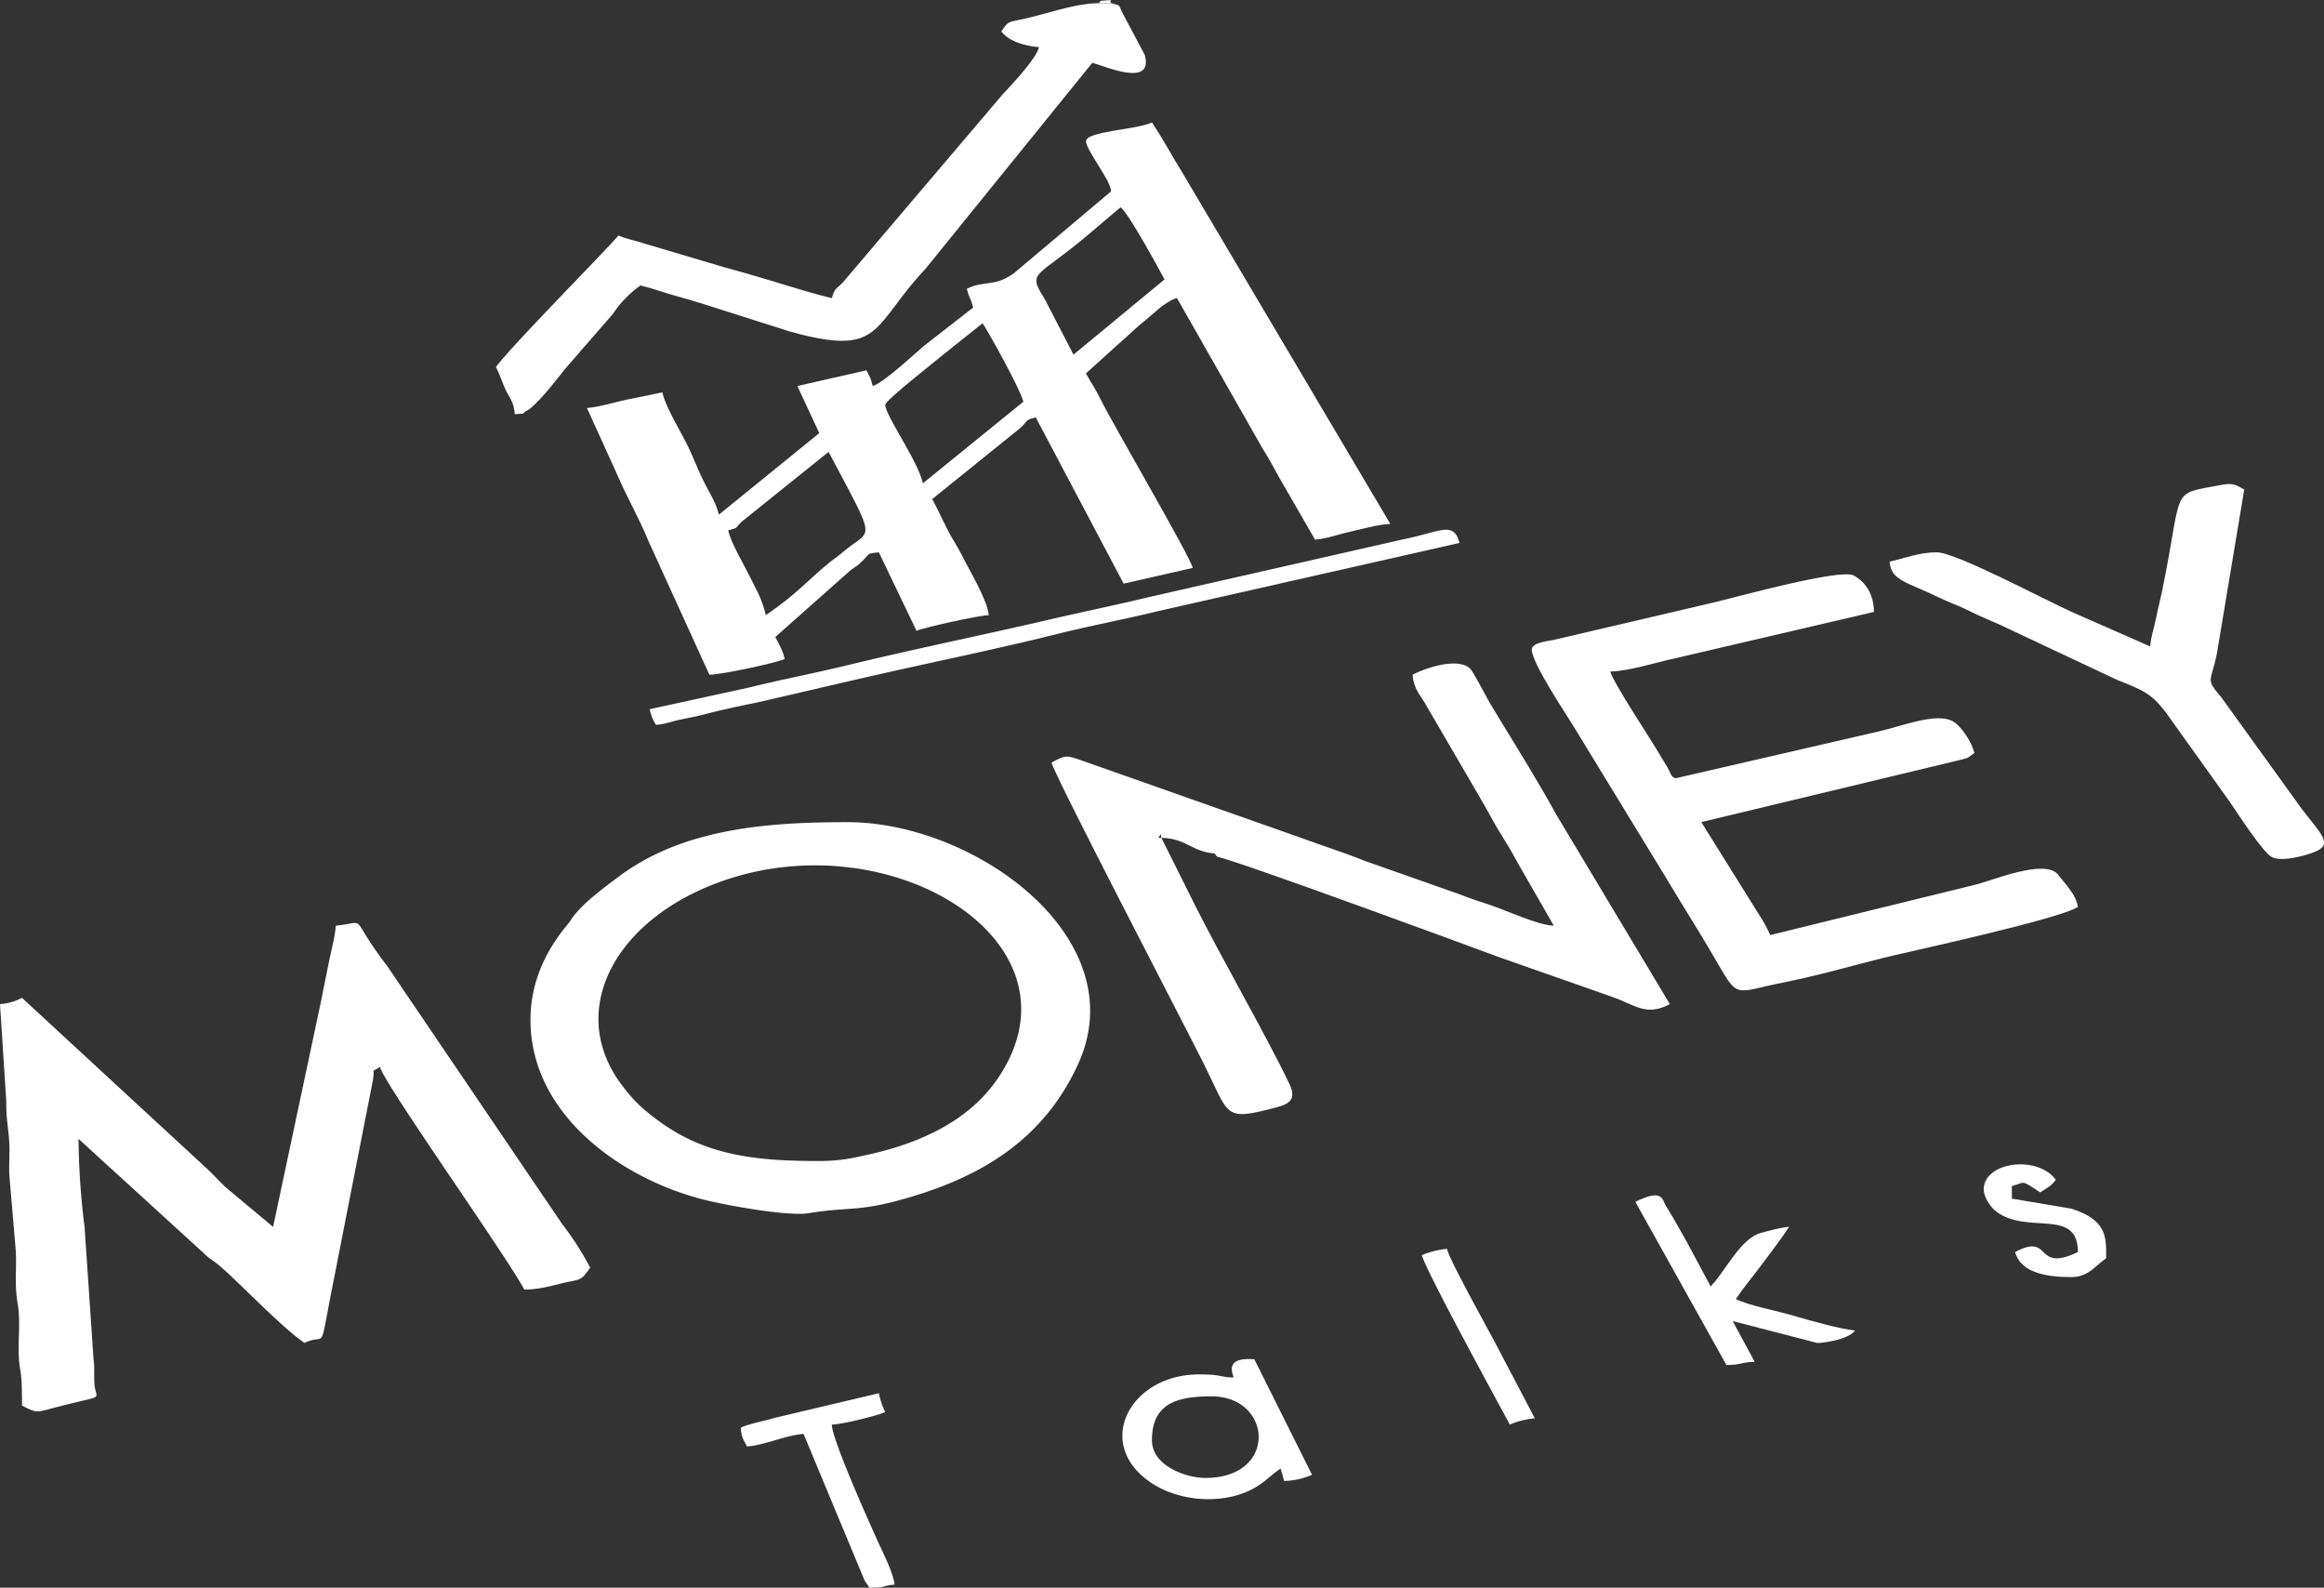 <svg id="Camada_1" data-name="Camada 1" xmlns="http://www.w3.org/2000/svg" viewBox="0 0 1020.65 697.16"><rect x="0" y="0" width="1020.65" height="697.16" fill="#333333" stroke="none"/><defs><style>.cls-1{fill:#fff;fill-rule:evenodd;}</style></defs><title>Marca</title><path class="cls-1" d="M481.63,68.45c0,3.85,11,17.38,11,22L450,126.36c-8.77,6.29-12.76,3-20.71,6.84,1,4.29,1.76,4,2.76,8.27l-21.69,16.9c-4,3.39-17.84,16.33-22.42,17.55-.85-3.63-1.26-4-2.76-6.89-9.79,2.28-20.54,4.61-30.33,6.89l9.63,20.68-44.1,35.81c-1.2-5.17-3.59-8.55-6-13.31-2.61-5.22-3.61-7.73-6-13.31-3.47-8.18-11-19.3-12.85-27.11-5.35,1.24-9.93,2-16,3.3-5.67,1.26-11.44,3.12-17.09,3.59l13.34,29.37c4.18,9.84,9.71,19.23,13.67,29.05l26.75,58.69c5.47,0,29.74-5.28,33.09-6.89-.94-4-2.42-6.39-4.14-9.64L378,257c2.68-2.1,2.58-1.49,5.41-4.24,3.3-3.21,1.7-3.32,7.25-3.78l16.53,34.46c2.86-1.38,27.17-6.8,31.72-6.9-.55-6.61-8.36-19.41-11.49-25.71-2.61-5.27-4.35-7.26-6.91-12.39-2.37-4.75-4.15-8.61-6.41-12.88L453,194.17c3.63-3.36,1.42-3.1,6.55-4.47l38.6,73,30.33-6.9c-1.29-5.5-34.58-62.11-40.89-74.87-2.25-4.53-3.83-6.48-6-10.55l23.19-20.92c6.52-5.15,11.47-10.73,16.79-12.15l37.49,65.87c2.94,4.72,4.75,8,7.53,13.13l15.64,27.09c5.41-.45,10.1-2.36,15.72-3.57,5.85-1.28,12-3.19,17.35-3.32L524.1,82.5c-4.73-7.63-8.73-15.17-13.52-22.31C503.79,63.44,481.63,64,481.63,68.45Zm-5.51,93.69-12.69-24.52c-7.84-12.3-3.51-8.91,19.22-28.2l14.15-12c3.56,2.62,17.07,27.49,19.3,31.7ZM410,218.63c-2.38-10.23-16.54-29.74-16.54-34.45,0-2,22.16-19.21,25.86-22.37l16.87-13.45c2.83,4.22,16.68,29.15,17.92,34.45ZM341,276.5c-1.73-7.42-4.54-11.88-7.8-18.38-2.72-5.44-7.47-13.37-8.74-18.82,4.42-1.18,2.77-.61,5.89-3.76l38.22-30.69c21.86,41.28,19,33.17,6.56,43.77-2.49,2.13-3.07,2.35-5.43,4.21C360.15,260.37,354.62,267.4,341,276.5Z" transform="translate(-4.67 -6.42)"/><path class="cls-1" d="M152.16,412.9c-.42,5.09-2,10.69-3.09,16.2-1,4.86-2.49,12.34-3.46,17.21l-21,98.86-21-17.55c-2.64-2.61-4.24-4.3-6.85-6.92L14.32,444.59a24.25,24.25,0,0,1-9.65,2.75l2.76,42.72c-.1,9.71,1.44,13.13,1.4,22,0,3.35-.28,7.81,0,11l2.8,33c.35,8.17-.62,14.82.78,22.64,1.31,7.31.2,15.34.51,22.92.33,8.21,1.43,4.56,1.43,22,6.62,3.51,6.41,3,14.6.84,22.94-6,17.76-2.57,17.19-10.4-.28-3.71.17-7.09-.39-10.79l-3.94-58.07a330.22,330.22,0,0,1-2.65-38.69l54.78,50c3.17,3.13,3.83,2.94,6.89,5.5,8.37,7,27.56,27.38,37.59,34.09,10.09-4.84,6.06,6.28,12.51-26.07l17.4-88.7c1.34-7-1.33-3.19,3.17-6.48,2.09,7.83,55.42,82.73,63.41,97.83,6.09,0,11.56-1.54,16.55-2.75,8.07-1.94,8.18-.61,12.39-6.9a131.65,131.65,0,0,0-12.4-19.28L174.6,430.44C157.11,407.71,167,411.36,152.16,412.9Z" transform="translate(-4.67 -6.42)"/><path class="cls-1" d="M237.64,454.24c0,41.52,39.72,69.89,76.64,79.09,9.91,2.46,36.5,7.28,45.43,5.83C379,536,381.24,539,405,531.91c33.3-9.94,58.57-26.71,73-57.9,25.67-55.39-45-106.57-101.12-106.57-34.87,0-72,2.67-100.27,23.77-6.49,4.85-14.9,10.94-19.9,17.31-1.62,2.05-1,1.71-2.9,4C244,424.25,237.64,438.19,237.64,454.24Zm126.82,62c-25.7,0-48.36-1.92-68.95-16.5-7.65-5.42-11.91-9.13-17.68-16.77-25.49-33.73-1.71-75.32,47.84-90.92,73.81-23.24,156.21,29.22,117.65,87.27-13.79,20.76-37.55,30.19-61.48,35A76.14,76.14,0,0,1,364.46,516.23Z" transform="translate(-4.67 -6.42)"/><path class="cls-1" d="M514.72,374.32c11,.24,13.15,6.07,23.43,6.88l1,1.39c9.33,1.92,108.94,38.57,123.24,43.91l50,17.55c10.49,3.6,15.1,8.88,25.64,3.29l-50.09-83.58c-8.19-14.92-16.36-27.87-25.16-42.35-2.42-4-4.16-6.76-6.08-10.46-.65-1.26-5.23-9.61-6-10.52-5.06-5.85-20.19-.66-25.67,2.25.58,6.91,3.6,8.86,6.44,14.23l23.84,40.92c2.64,4.46,4.61,8.43,7.49,13.18,3.13,5.18,5.3,8.43,8.17,13.89l16.09,28c-6.89-.15-21-6.79-28.08-9.13-5.09-1.7-8.93-2.86-13.28-4.65L603.89,384.4c-9-3.66-18.81-6.72-27.32-9.89l-95.79-33.78c-7.77-2.7-7.7-3-14.31.53,1.37,5.89,58.2,114.94,66.63,131.8,11.9,23.77,8.56,25.79,32.41,19.55,6.3-1.65,8.36-4.13,5.38-10.36-10.42-21.72-30.21-55.94-41.49-78.51Zm0,0h-1.38l1.14-1.6Z" transform="translate(-4.67 -6.42)"/><path class="cls-1" d="M677.38,291.65c0,5.87,15.26,28.62,18.48,33.9l40.75,66.73c6.78,11.44,13.38,21.67,20.28,33.47C768.69,446,765.1,442.31,789,437.6c13.91-2.75,29.59-7.27,43.1-10.64,9-2.25,77.15-16.94,85.19-22.33-1-4.27-2.22-5.73-4.68-9.09l-4.32-5.33c-5.9-6.62-28.64,2.8-35.38,4.51L782.15,417c-1.2-2.25-1.75-3.8-3.31-6.34l-27-43.25,105.59-25.35c2.73-.68,6-1.39,7.78-1.88,5.39-1.47,2.45-.33,6.56-3.08-1-4.47-4.7-10-7.86-12.84-6.42-5.73-20.68,0-33.5,3.19l-89.6,20.66c-2.16,0-2.58-2.6-3.72-4.54-1.75-3-1.9-3.06-3.62-6-3.93-6.78-20.27-31.26-21.6-36.28,8.46-.19,19.88-4,28.63-5.83l87.16-20.35c0-7-3.14-12.87-8.89-16s-51.1,9.36-60.33,11.59l-71.5,16.72C683.84,288,677.38,288.68,677.38,291.65Z" transform="translate(-4.67 -6.42)"/><path class="cls-1" d="M492.66,7.81l-5.51,0C476.07,8,464.24,12.66,453,15c-5.62,1.17-5.63.86-8.55,5.23,3.16,4.32,10.31,6.37,16.53,6.89-1.14,4.92-11.62,16.13-16.2,21l-69,81.21c-3.18,4-4.34,2.69-5.76,8-7.31-1.7-16.55-4.57-23.61-6.71-7.79-2.36-16.28-4.85-23.51-6.8L287.78,113.4c-3.93-1.33-8.57-2.18-11.54-3.62-2.19,3.28-48.46,50-53.77,57.87,1.78,3.38,2.57,6.22,4.13,9.65,2,4.3,3.66,5.24,4.14,11,6.1-.5,2.1.23,5.34-1.55,4.4-2.44,12.93-13.51,16.47-18l19.23-22.11c3-3.17,3.11-4.45,6.15-7.65a45.06,45.06,0,0,1,8-7.2c5.54,1.29,9.69,2.94,16,4.69,5.75,1.6,11.37,3.31,16.94,5.11l32.42,10.31c41.19,11.5,35.8-1.84,59.76-27.34L484.39,34c4.68,1.09,27.21,11.35,23-3.53l-9.62-18.12C495.68,8.26,497.3,9.08,492.66,7.81Z" transform="translate(-4.67 -6.42)"/><path class="cls-1" d="M949,290.28l-34.47-15.15C903,270,863.69,248.94,855.21,248.94c-7.64,0-14.17,2.62-20.68,4.13.71,8.49,7.83,8.91,21.57,15.66,4.91,2.4,8.42,3.42,13.36,5.93s8.45,3.79,13.33,6l51.54,24.25c11.42,4.6,15.19,5.77,22.09,15.13L984,358.6c3.13,4.62,14.75,22.52,18.49,24.23,4.94,2.25,15.52-1,18.8-2.35,8.23-3.33,2.73-7.78-5.78-18.92l-35.22-48.85c-7.36-8.6-4.54-6.52-2-19.33l12-72c-3.74-2-4.7-3.09-10.2-2-23.06,4.34-16.28.17-26,47.2-.7,3.38-1.69,7-2.53,11.24S949.33,285.68,949,290.28Z" transform="translate(-4.67 -6.42)"/><path class="cls-1" d="M290,317.83a20.58,20.58,0,0,0,2.75,6.89c4.09-.34,6.09-1.29,10.21-2.2,4.83-1.06,6.69-1.3,11.3-2.48,7.79-2,14.86-3.54,22.51-5.06l43.65-10.11c30.25-7,59.4-12.79,88.78-20.11,14.57-3.63,28.94-6.3,43.82-9.93l132.63-30c-2.64-9.9-8.27-4.8-26.08-1.28l-110.09,25c-14.13,3.44-28.74,6.4-43.85,9.92-29.75,6.92-59,12.82-87.7,19.8-14.94,3.64-29.25,6.34-43.82,9.94Z" transform="translate(-4.67 -6.42)"/><path class="cls-1" d="M546.43,611.3c-6-.13-5.19-1.37-15.17-1.37-30.28,0-46.4,30.37-21.27,47.43,11.88,8.08,30,9.87,43.36,3.59,6.38-3,8.74-6.34,13.76-9.68l1.54,5.45A31.86,31.86,0,0,0,580.88,654L555.55,603.3C542.54,602.23,545.93,609.17,546.43,611.3Zm-35.85,27.56c0-16.23,11-19.29,26.19-19.29,26.71,0,29.34,35.83-2.75,35.83C525.71,655.4,510.58,650.18,510.58,638.86Z" transform="translate(-4.67 -6.42)"/><path class="cls-1" d="M722.87,534.15l40,71.64c6.93,0,6.17-1.24,12.41-1.37-3.3-6.24-6.4-11.77-9.66-17.91l37.23,9.64c2.21,0,13.49-1.35,16.53-5.51-6.14-.51-20.18-4.44-26.69-6.38-8-2.39-19.39-4.38-25.69-7.4,3.52-5.24,7.74-10.22,11.83-15.73,4.32-5.81,7.8-10.28,11.61-16-4.1.34-8.75,1.72-12.47,2.69-8.09,2.13-14.54,14.62-20.08,21.27l-1.29,1.47c-.13.15-.41.5-.63.75l-11.07-20.62c-1.93-3.23-3.54-6.27-5.49-9.66-1.25-2.18-1.55-2.42-3.14-5.13S735,528.13,722.87,534.15Z" transform="translate(-4.67 -6.42)"/><path class="cls-1" d="M386.51,703.58h1.39c6-.07,4.35-.9,9.64-1.33-.35-4.32-4.39-12.63-6.42-17-3.4-7.31-21-46.41-21.15-53.27,4.61-.1,20.33-4,23.44-5.51a36.17,36.17,0,0,1-2.76-8.27L345,629c-4.47,1.37-11.45,2.62-15,4.31.4,4.68,1.05,5,2.76,8.27,8.42-.71,16.39-4.81,24.82-5.52l26.33,63.24c.14.3.25.71.38,1Z" transform="translate(-4.67 -6.42)"/><path class="cls-1" d="M875.88,528.63c0,3.68,3.14,8,5.43,9.74,13.66,10.47,35.93-1.92,35.93,17.83-19.6,9.39-11-8.77-27.57,0,2.65,9.91,15.8,11,24.81,11,7.44,0,10.68-5.26,15.17-8.26,0-8.72.77-16.83-15.41-21.81l-26-4.37v-5.51c6-1.6,3.67-3.09,12.41,2.76,3-2,4.76-2.61,6.89-5.52C899.44,513.39,875.88,516.7,875.88,528.63Z" transform="translate(-4.67 -6.42)"/><path class="cls-1" d="M629.13,557.57c1.53,6.58,34.19,66.06,38.6,74.4a36.46,36.46,0,0,1,11-2.75L664.5,602.14c-4.72-9.46-23-41.6-24.34-47.33A36.83,36.83,0,0,0,629.13,557.57Z" transform="translate(-4.67 -6.42)"/><path class="cls-1" d="M492.66,7.81C491.2,6.1,495,6.32,489.91,6.65c-2.86.17-1.31.07-2.76,1.11Z" transform="translate(-4.67 -6.42)"/><path class="cls-1" d="M539.16,382.59l-1-1.39Z" transform="translate(-4.67 -6.42)"/></svg>